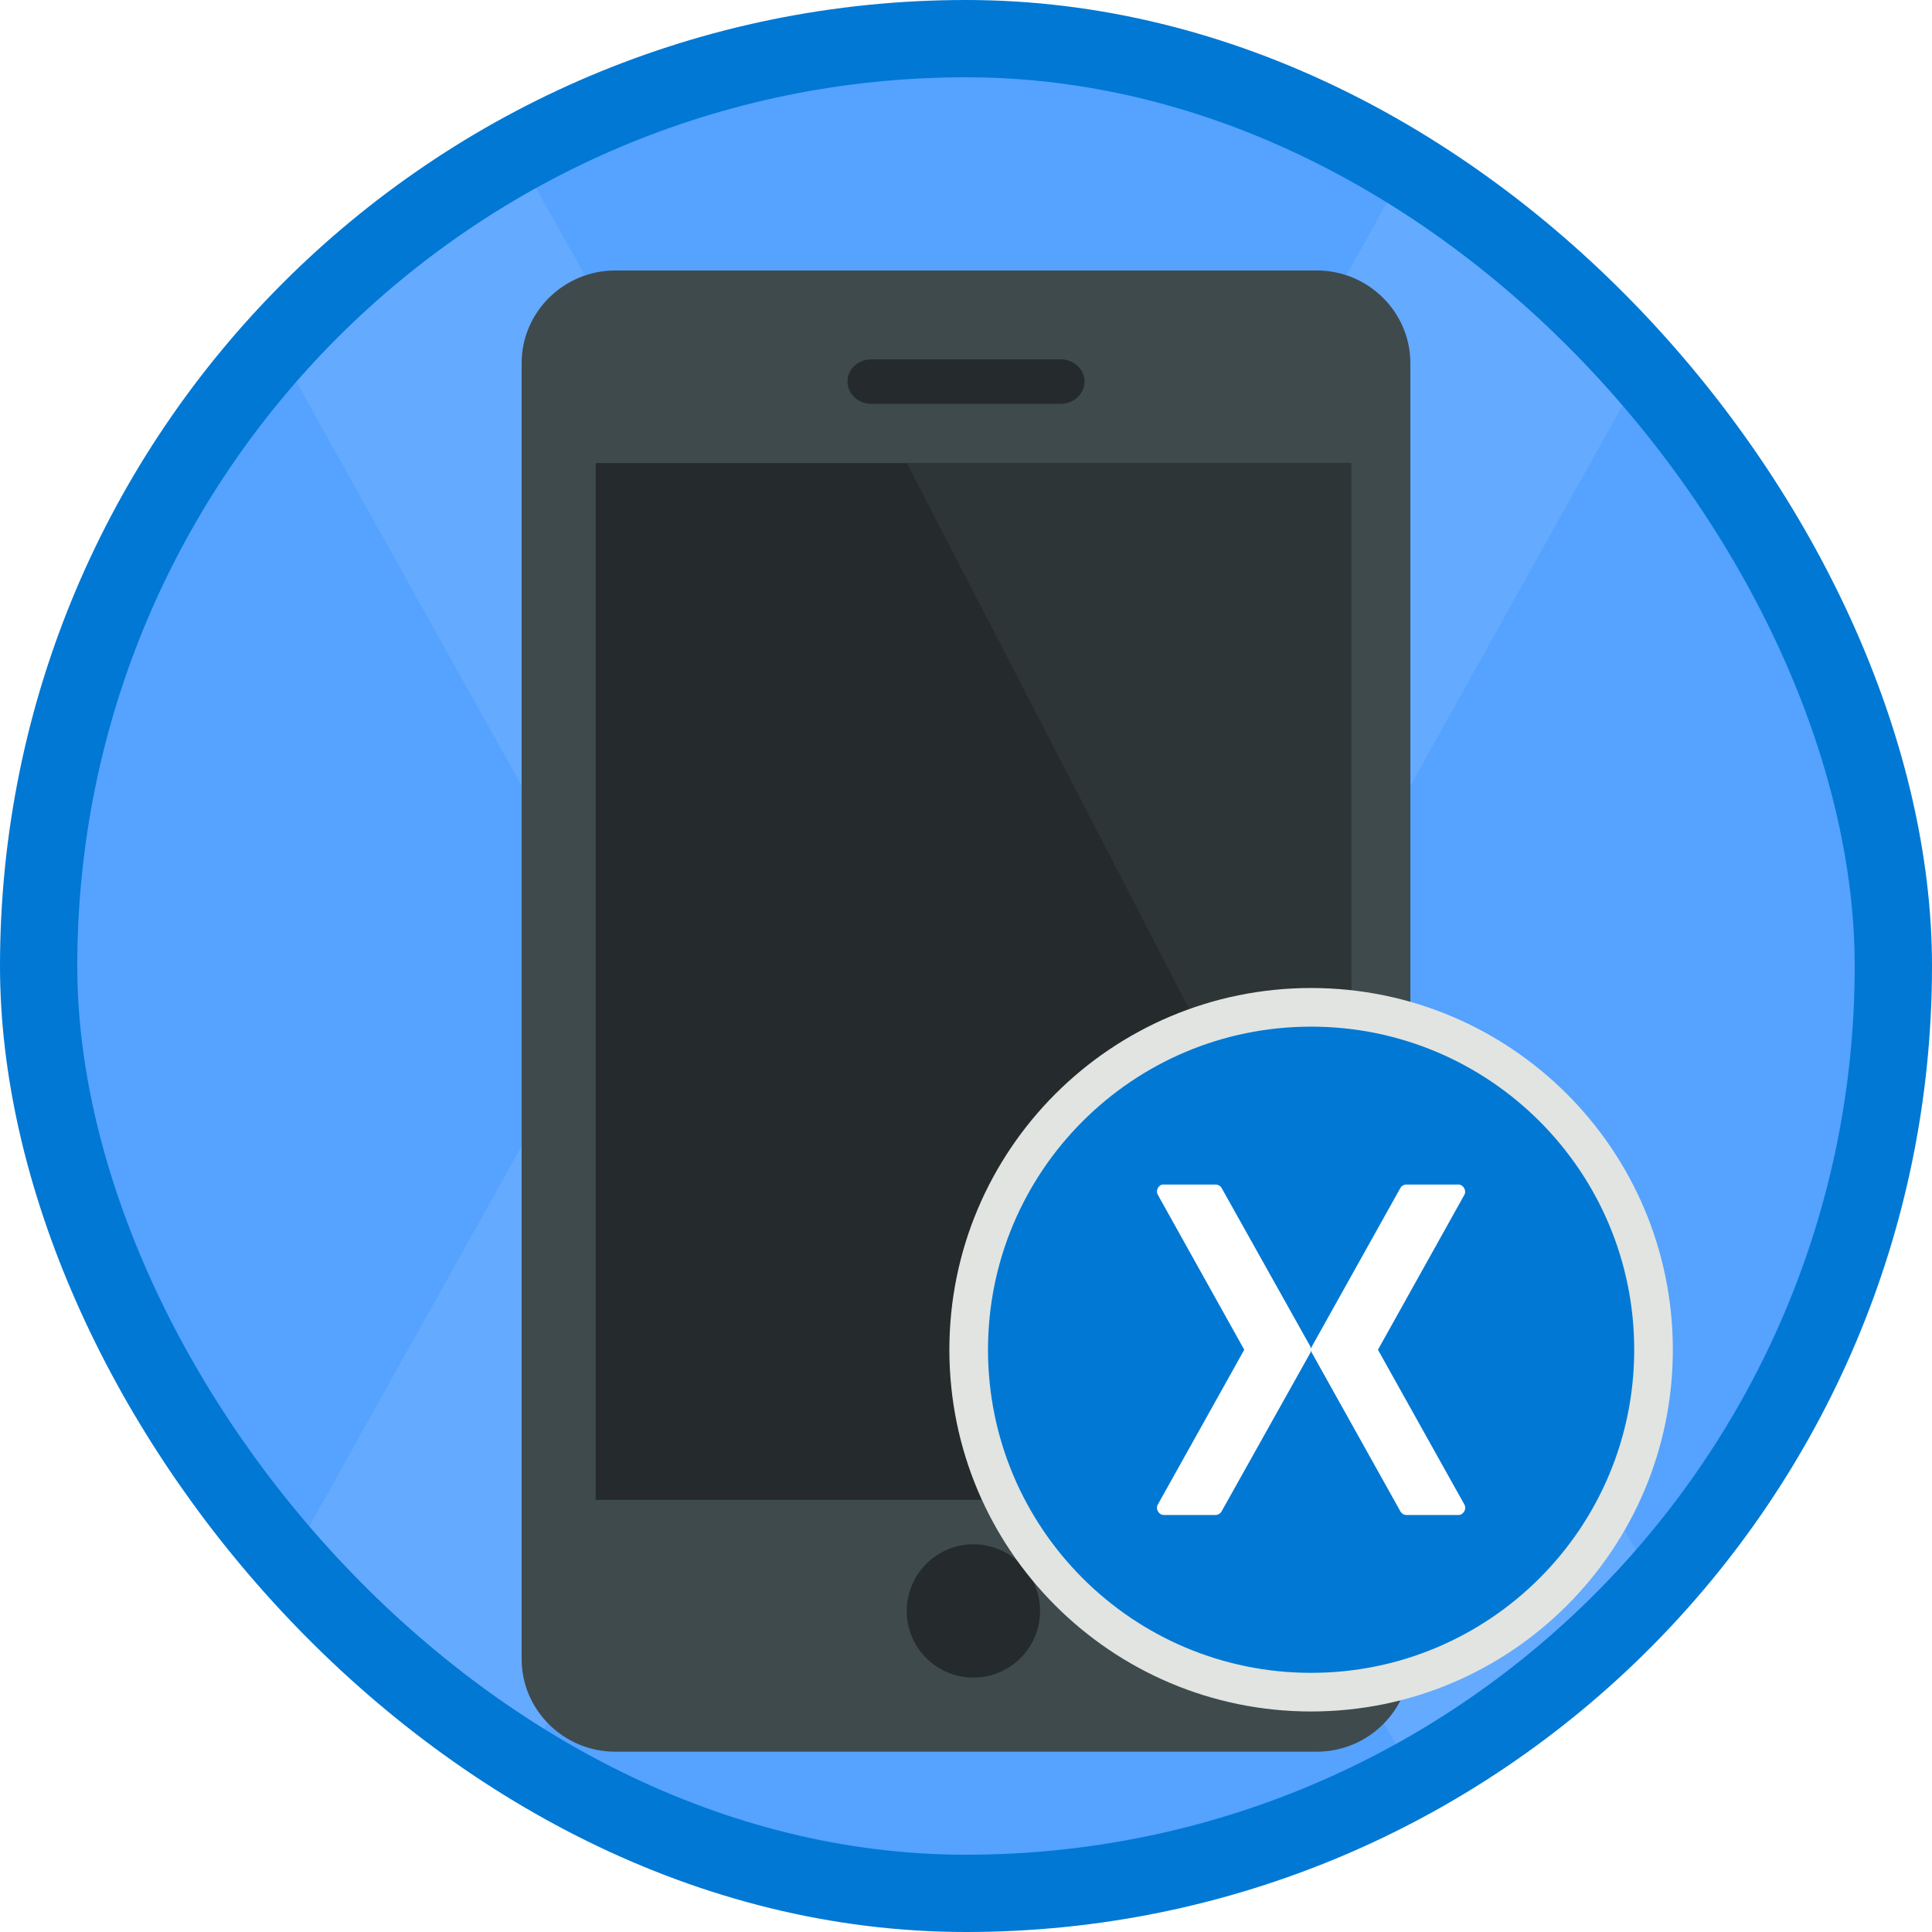 <?xml version="1.0" encoding="UTF-8"?>
<svg width="100px" height="100px" viewBox="0 0 100 100" version="1.1" xmlns="http://www.w3.org/2000/svg" xmlns:xlink="http://www.w3.org/1999/xlink">
    <!-- Generator: Sketch 55 (78076) - https://sketchapp.com -->
    <title>Build mobile apps with XamarinForms/xamarin-ios-module</title>
    <desc>Created with Sketch.</desc>
    <defs>
        <rect id="path-1" x="0" y="0" width="96" height="96" rx="48"></rect>
        <filter x="-8.7%" y="-5.2%" width="117.4%" height="110.9%" filterUnits="objectBoundingBox" id="filter-3">
            <feOffset dx="0" dy="2" in="SourceAlpha" result="shadowOffsetOuter1"></feOffset>
            <feColorMatrix values="0 0 0 0 0   0 0 0 0 0   0 0 0 0 0  0 0 0 0.096 0" type="matrix" in="shadowOffsetOuter1" result="shadowMatrixOuter1"></feColorMatrix>
            <feMerge>
                <feMergeNode in="shadowMatrixOuter1"></feMergeNode>
                <feMergeNode in="SourceGraphic"></feMergeNode>
            </feMerge>
        </filter>
        <filter x="-13.9%" y="-13.9%" width="127.8%" height="127.8%" filterUnits="objectBoundingBox" id="filter-4">
            <feOffset dx="0" dy="2" in="SourceAlpha" result="shadowOffsetOuter1"></feOffset>
            <feColorMatrix values="0 0 0 0 0   0 0 0 0 0   0 0 0 0 0  0 0 0 0.096 0" type="matrix" in="shadowOffsetOuter1" result="shadowMatrixOuter1"></feColorMatrix>
            <feMerge>
                <feMergeNode in="shadowMatrixOuter1"></feMergeNode>
                <feMergeNode in="SourceGraphic"></feMergeNode>
            </feMerge>
        </filter>
    </defs>
    <g id="Badges" stroke="none" stroke-width="1" fill="none" fill-rule="evenodd">
        <g id="Build-mobile-apps-with-XamarinForms-2" transform="translate(-50, -860)">
            <g id="Build-mobile-apps-with-XamarinForms/xamarin-ios-module" transform="translate(50, 860)">
                <g id="Mask" transform="translate(2, 2)">
                    <mask id="mask-2" fill="white">
                        <use xlink:href="#path-1"></use>
                    </mask>
                    <use id="BG" fill="#55A2FF" xlink:href="#path-1"></use>
                    <path d="M8.394,4.012 C8.505,4.001 8.621,4.001 8.732,4.012 L22.648,4.012 C23.264,4.025 23.862,4.382 24.169,4.918 L47.776,47.098 C47.894,47.307 47.971,47.539 48,47.778 C48.029,47.539 48.106,47.307 48.224,47.098 L71.774,4.918 C72.092,4.366 72.717,4.007 73.352,4.012 L87.268,4.012 C88.5,4.023 89.423,5.579 88.845,6.673 L65.802,48.004 L88.845,89.278 C89.477,90.378 88.532,92.007 87.268,91.996 L73.352,91.996 C72.706,91.99 72.077,91.607 71.774,91.033 L48.224,48.853 C48.106,48.645 48.029,48.412 48,48.174 C47.971,48.412 47.894,48.645 47.776,48.853 L24.169,91.033 C23.876,91.59 23.275,91.971 22.648,91.996 L8.732,91.996 C7.468,92.007 6.523,90.378 7.155,89.278 L30.198,48.004 L7.155,6.673 C6.602,5.675 7.276,4.225 8.394,4.012 L8.394,4.012 Z" id="Logo-path" fill="#FFFFFF" opacity="0.301" mask="url(#mask-2)"></path>
                    <g id="Mobile" filter="url(#filter-3)" mask="url(#mask-2)">
                        <g transform="translate(25, 10)">
                            <path d="M46,71.875 C46,74.51 43.821,76.667 41.158,76.667 L4.842,76.667 C2.179,76.667 0,74.51 0,71.875 L0,4.792 C0,2.156 2.179,0 4.842,0 L41.158,0 C43.821,0 46,2.156 46,4.792 L46,71.875" id="Fill-1355" fill="#3F4A4D"></path>
                            <polygon id="Fill-1356" fill="#252A2C" points="3.833 63.633 42.933 63.633 42.933 9.967 3.833 9.967"></polygon>
                            <path d="M26.833,69.383 C26.833,71.289 25.289,72.833 23.383,72.833 C21.478,72.833 19.933,71.289 19.933,69.383 C19.933,67.478 21.478,65.933 23.383,65.933 C25.289,65.933 26.833,67.478 26.833,69.383" id="Fill-1357" fill="#252A2C"></path>
                            <path d="M27.907,6.9 L18.093,6.9 C17.416,6.9 16.867,6.386 16.867,5.75 C16.867,5.114 17.416,4.6 18.093,4.6 L27.907,4.6 C28.584,4.6 29.133,5.114 29.133,5.75 C29.133,6.386 28.584,6.9 27.907,6.9" id="Fill-1358" fill="#252A2C"></path>
                            <polyline id="Fill-1359" fill="#2E3537" points="42.933 54.433 19.933 9.967 42.933 9.967 42.933 54.433"></polyline>
                        </g>
                    </g>
                    <g id="Icon" filter="url(#filter-4)" mask="url(#mask-2)">
                        <g transform="translate(48, 48)">
                            <path d="M35.586,17.862 C35.586,27.65 27.65,35.586 17.862,35.586 C8.074,35.586 0.139,27.65 0.139,17.862 C0.139,8.075 8.074,0.139 17.862,0.139 C27.65,0.139 35.586,8.075 35.586,17.862" id="Fill-41" stroke="#E1E4E1" stroke-width="2" fill="#0078D4"></path>
                            <path d="M10.163,9.311 C10.185,9.309 10.207,9.309 10.229,9.311 L12.934,9.311 C13.054,9.314 13.17,9.383 13.23,9.488 L17.819,17.687 C17.842,17.728 17.857,17.773 17.863,17.819 C17.868,17.773 17.883,17.728 17.906,17.687 L22.484,9.488 C22.546,9.38 22.667,9.31 22.791,9.311 L25.496,9.311 C25.735,9.314 25.915,9.616 25.803,9.829 L21.323,17.863 L25.803,25.887 C25.925,26.101 25.742,26.417 25.496,26.415 L22.791,26.415 C22.665,26.414 22.543,26.339 22.484,26.228 L17.906,18.028 C17.883,17.988 17.868,17.943 17.863,17.896 C17.857,17.943 17.842,17.988 17.819,18.028 L13.23,26.228 C13.173,26.336 13.056,26.41 12.934,26.415 L10.229,26.415 C9.983,26.417 9.8,26.101 9.922,25.887 L14.402,17.863 L9.922,9.829 C9.815,9.635 9.946,9.353 10.163,9.311 L10.163,9.311 Z" id="Logo-path" stroke="none" fill="#FFFFFF"></path>
                        </g>
                    </g>
                </g>
                <g id="Azure-Border" stroke="#0078D4" stroke-width="4">
                    <rect x="2" y="2" width="96" height="96" rx="48"></rect>
                </g>
            </g>
        </g>
    </g>
</svg>